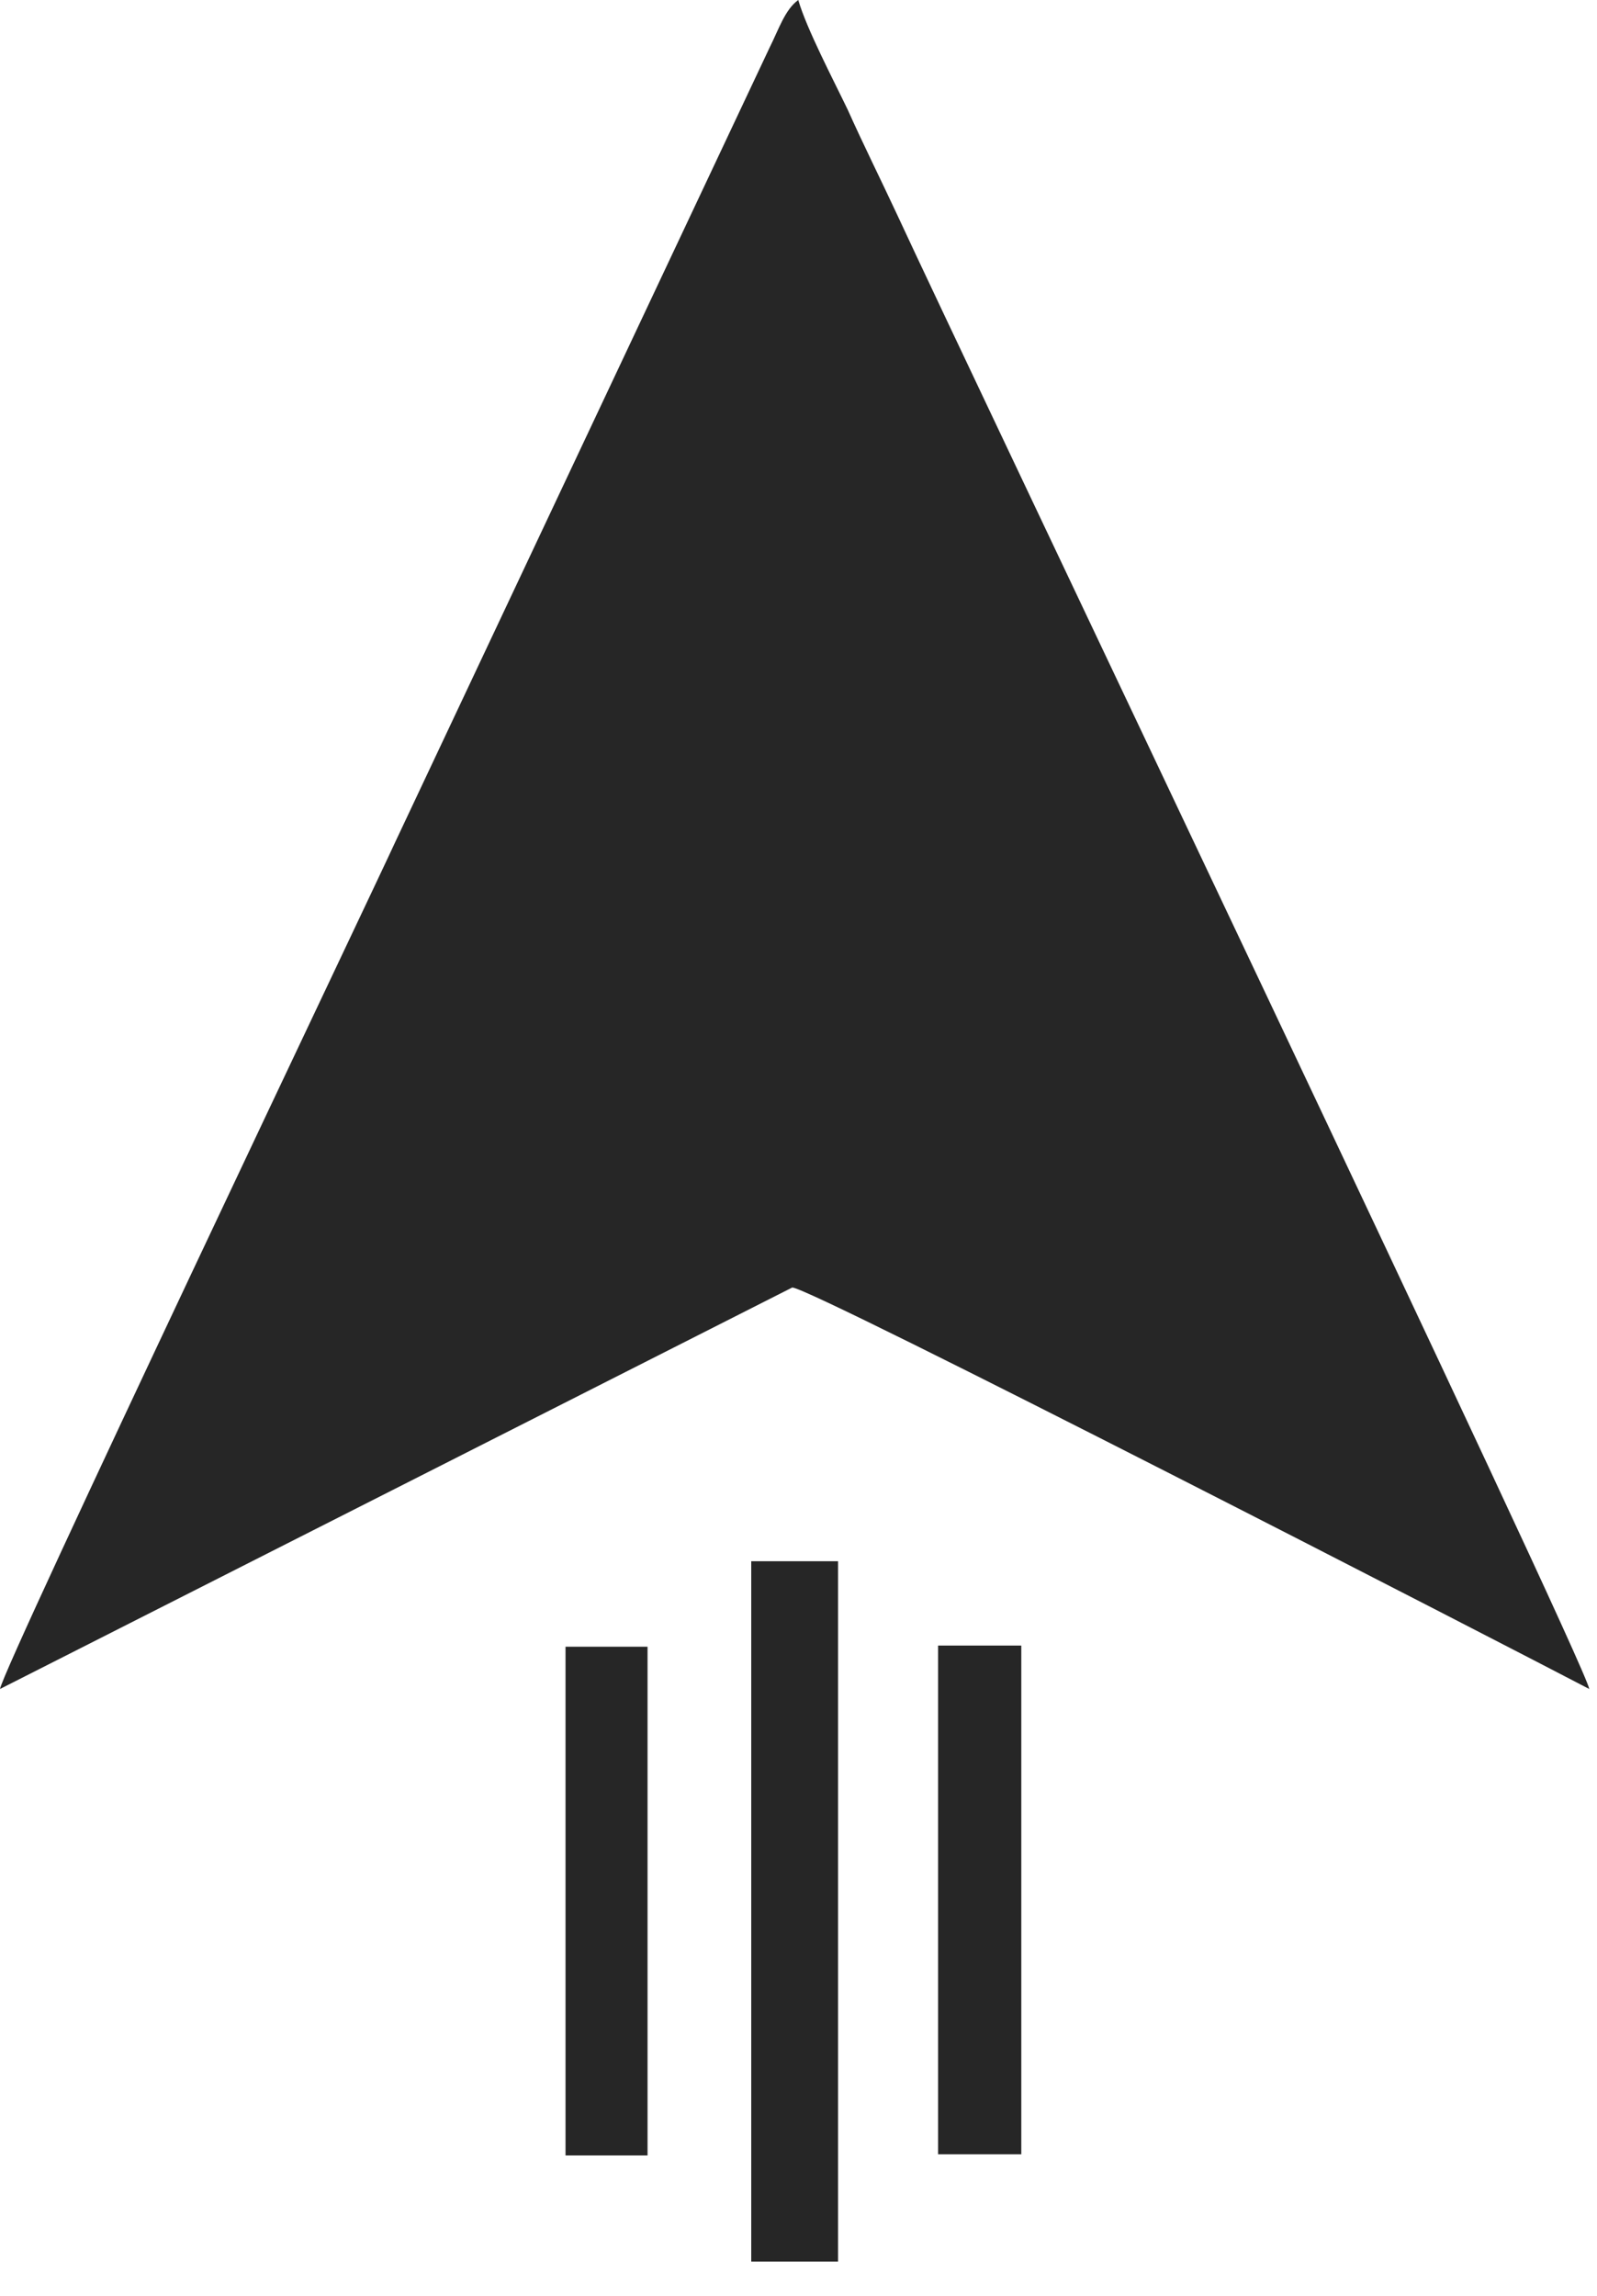 <svg width="32" height="46" viewBox="0 0 32 46" fill="none" xmlns="http://www.w3.org/2000/svg">
<path fill-rule="evenodd" clip-rule="evenodd" d="M0 33.841L15.874 25.797C16.212 25.773 30.274 33.019 31.845 33.841C31.748 33.261 19.281 7.126 17.976 4.3C17.638 3.575 17.3 2.899 16.986 2.198C16.696 1.594 16.164 0.58 15.995 0C15.729 0.193 15.608 0.58 15.415 0.966L7.925 16.86C7.563 17.657 0.072 33.382 0 33.841Z" fill="#262626"/>
<path d="M12.975 32.994H11.332V43.187H12.975V32.994Z" fill="#262626"/>
<path d="M16.792 31.281H15.053V45.315H16.792V31.281Z" fill="#262626"/>
<path d="M20.464 32.971H18.797V43.164H20.464V32.971Z" fill="#262626"/>
</svg>
